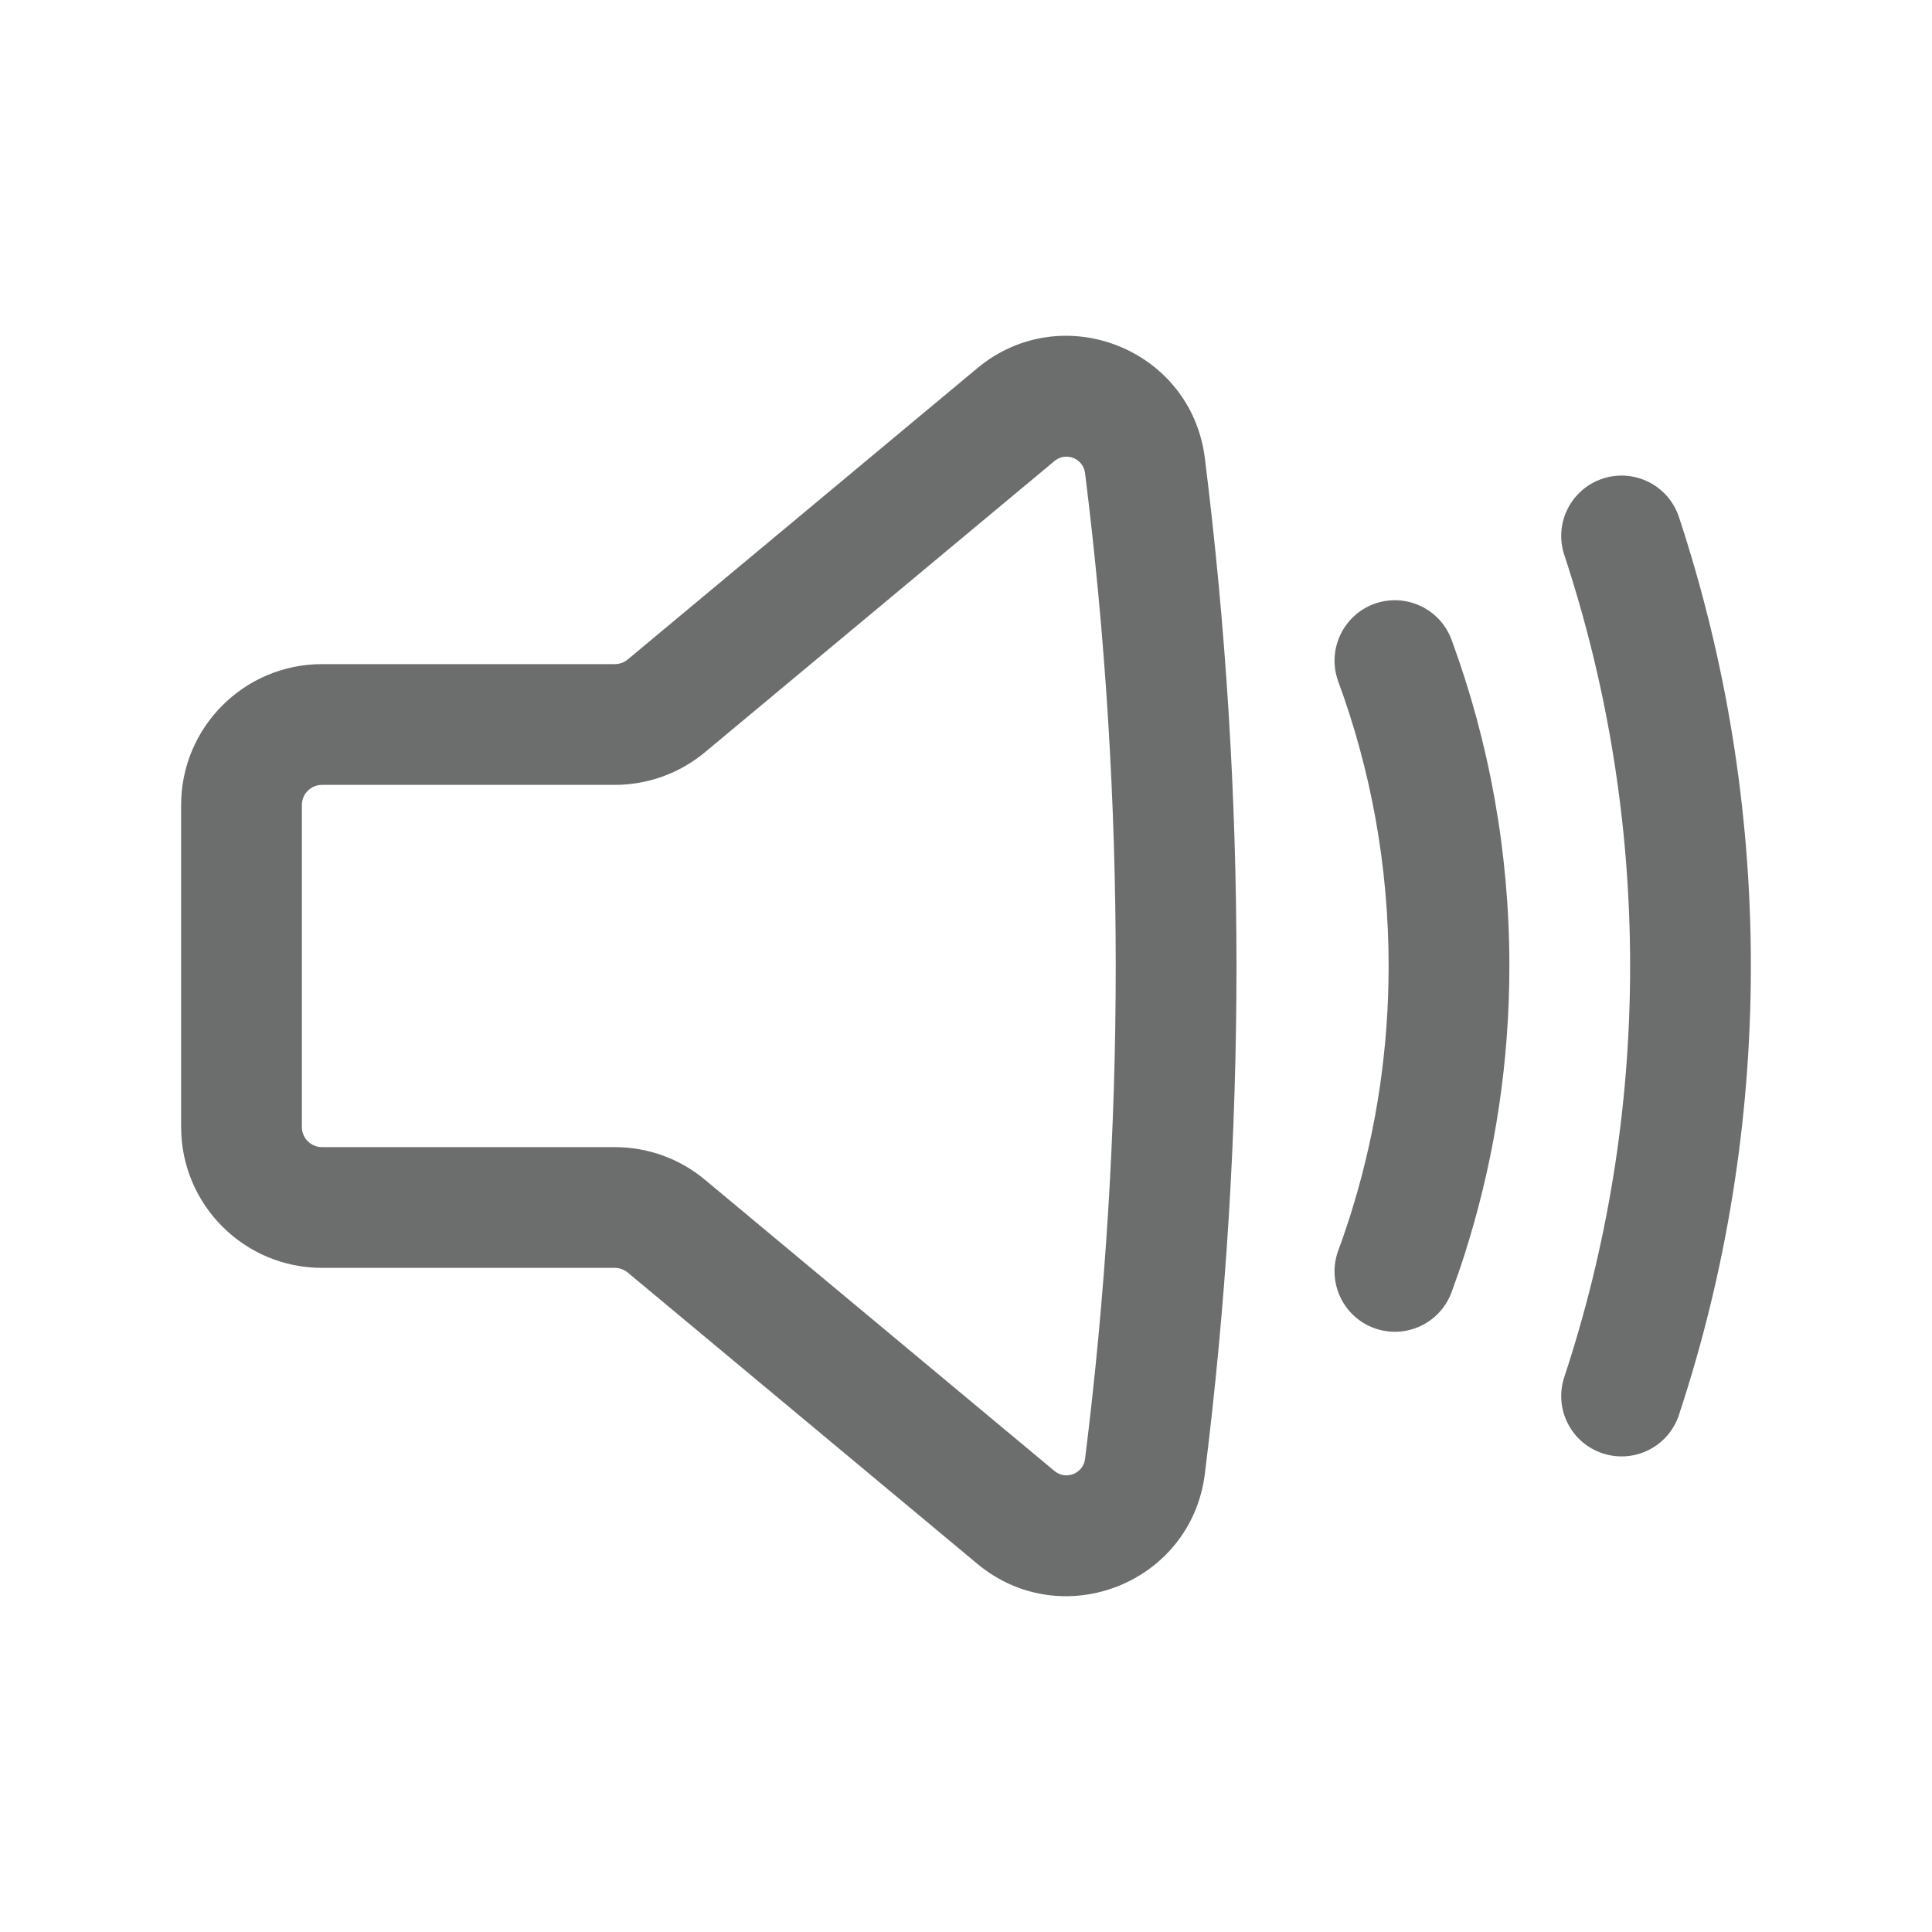 <svg width="24" height="24" viewBox="0 0 24 24" fill="none" xmlns="http://www.w3.org/2000/svg">
<path fill-rule="evenodd" clip-rule="evenodd" d="M12.139 4.575C13.191 3.698 14.797 4.331 14.967 5.691C15.491 9.881 15.491 14.119 14.967 18.309C14.797 19.669 13.191 20.302 12.139 19.425L7.798 15.808C7.753 15.771 7.696 15.75 7.638 15.75H4C3.034 15.75 2.25 14.966 2.25 14V10C2.25 9.034 3.034 8.25 4 8.25H7.638C7.696 8.25 7.753 8.23 7.798 8.192L12.139 4.575ZM13.479 5.877C13.456 5.694 13.24 5.609 13.099 5.727L8.758 9.344C8.444 9.606 8.047 9.75 7.638 9.75H4C3.862 9.75 3.75 9.862 3.75 10V14C3.75 14.138 3.862 14.25 4 14.25H7.638C8.047 14.25 8.444 14.393 8.758 14.656L13.099 18.273C13.24 18.391 13.456 18.306 13.479 18.123C13.987 14.057 13.987 9.943 13.479 5.877Z" fill="#6C6D6D"/>
<path d="M19.908 5.946C20.301 5.816 20.726 6.029 20.856 6.422C21.436 8.177 21.75 10.053 21.75 12C21.75 13.947 21.436 15.823 20.856 17.578C20.726 17.971 20.301 18.184 19.908 18.054C19.515 17.924 19.302 17.5 19.432 17.107C19.962 15.502 20.25 13.785 20.25 12C20.25 10.215 19.962 8.498 19.432 6.893C19.302 6.5 19.515 6.076 19.908 5.946Z" fill="#6C6D6D"/>
<path d="M18.032 7.948C17.889 7.559 17.458 7.36 17.07 7.502C16.681 7.645 16.482 8.076 16.624 8.465C17.029 9.566 17.25 10.756 17.25 12C17.25 13.032 17.098 14.026 16.815 14.964C16.799 15.016 16.783 15.068 16.767 15.12C16.722 15.259 16.675 15.398 16.624 15.535C16.482 15.924 16.681 16.355 17.07 16.498C17.458 16.64 17.889 16.441 18.032 16.052C18.09 15.895 18.145 15.736 18.196 15.576C18.215 15.516 18.233 15.457 18.251 15.397C18.576 14.32 18.75 13.18 18.75 12C18.75 10.577 18.497 9.212 18.032 7.948Z" fill="#6C6D6D"/>
</svg>
